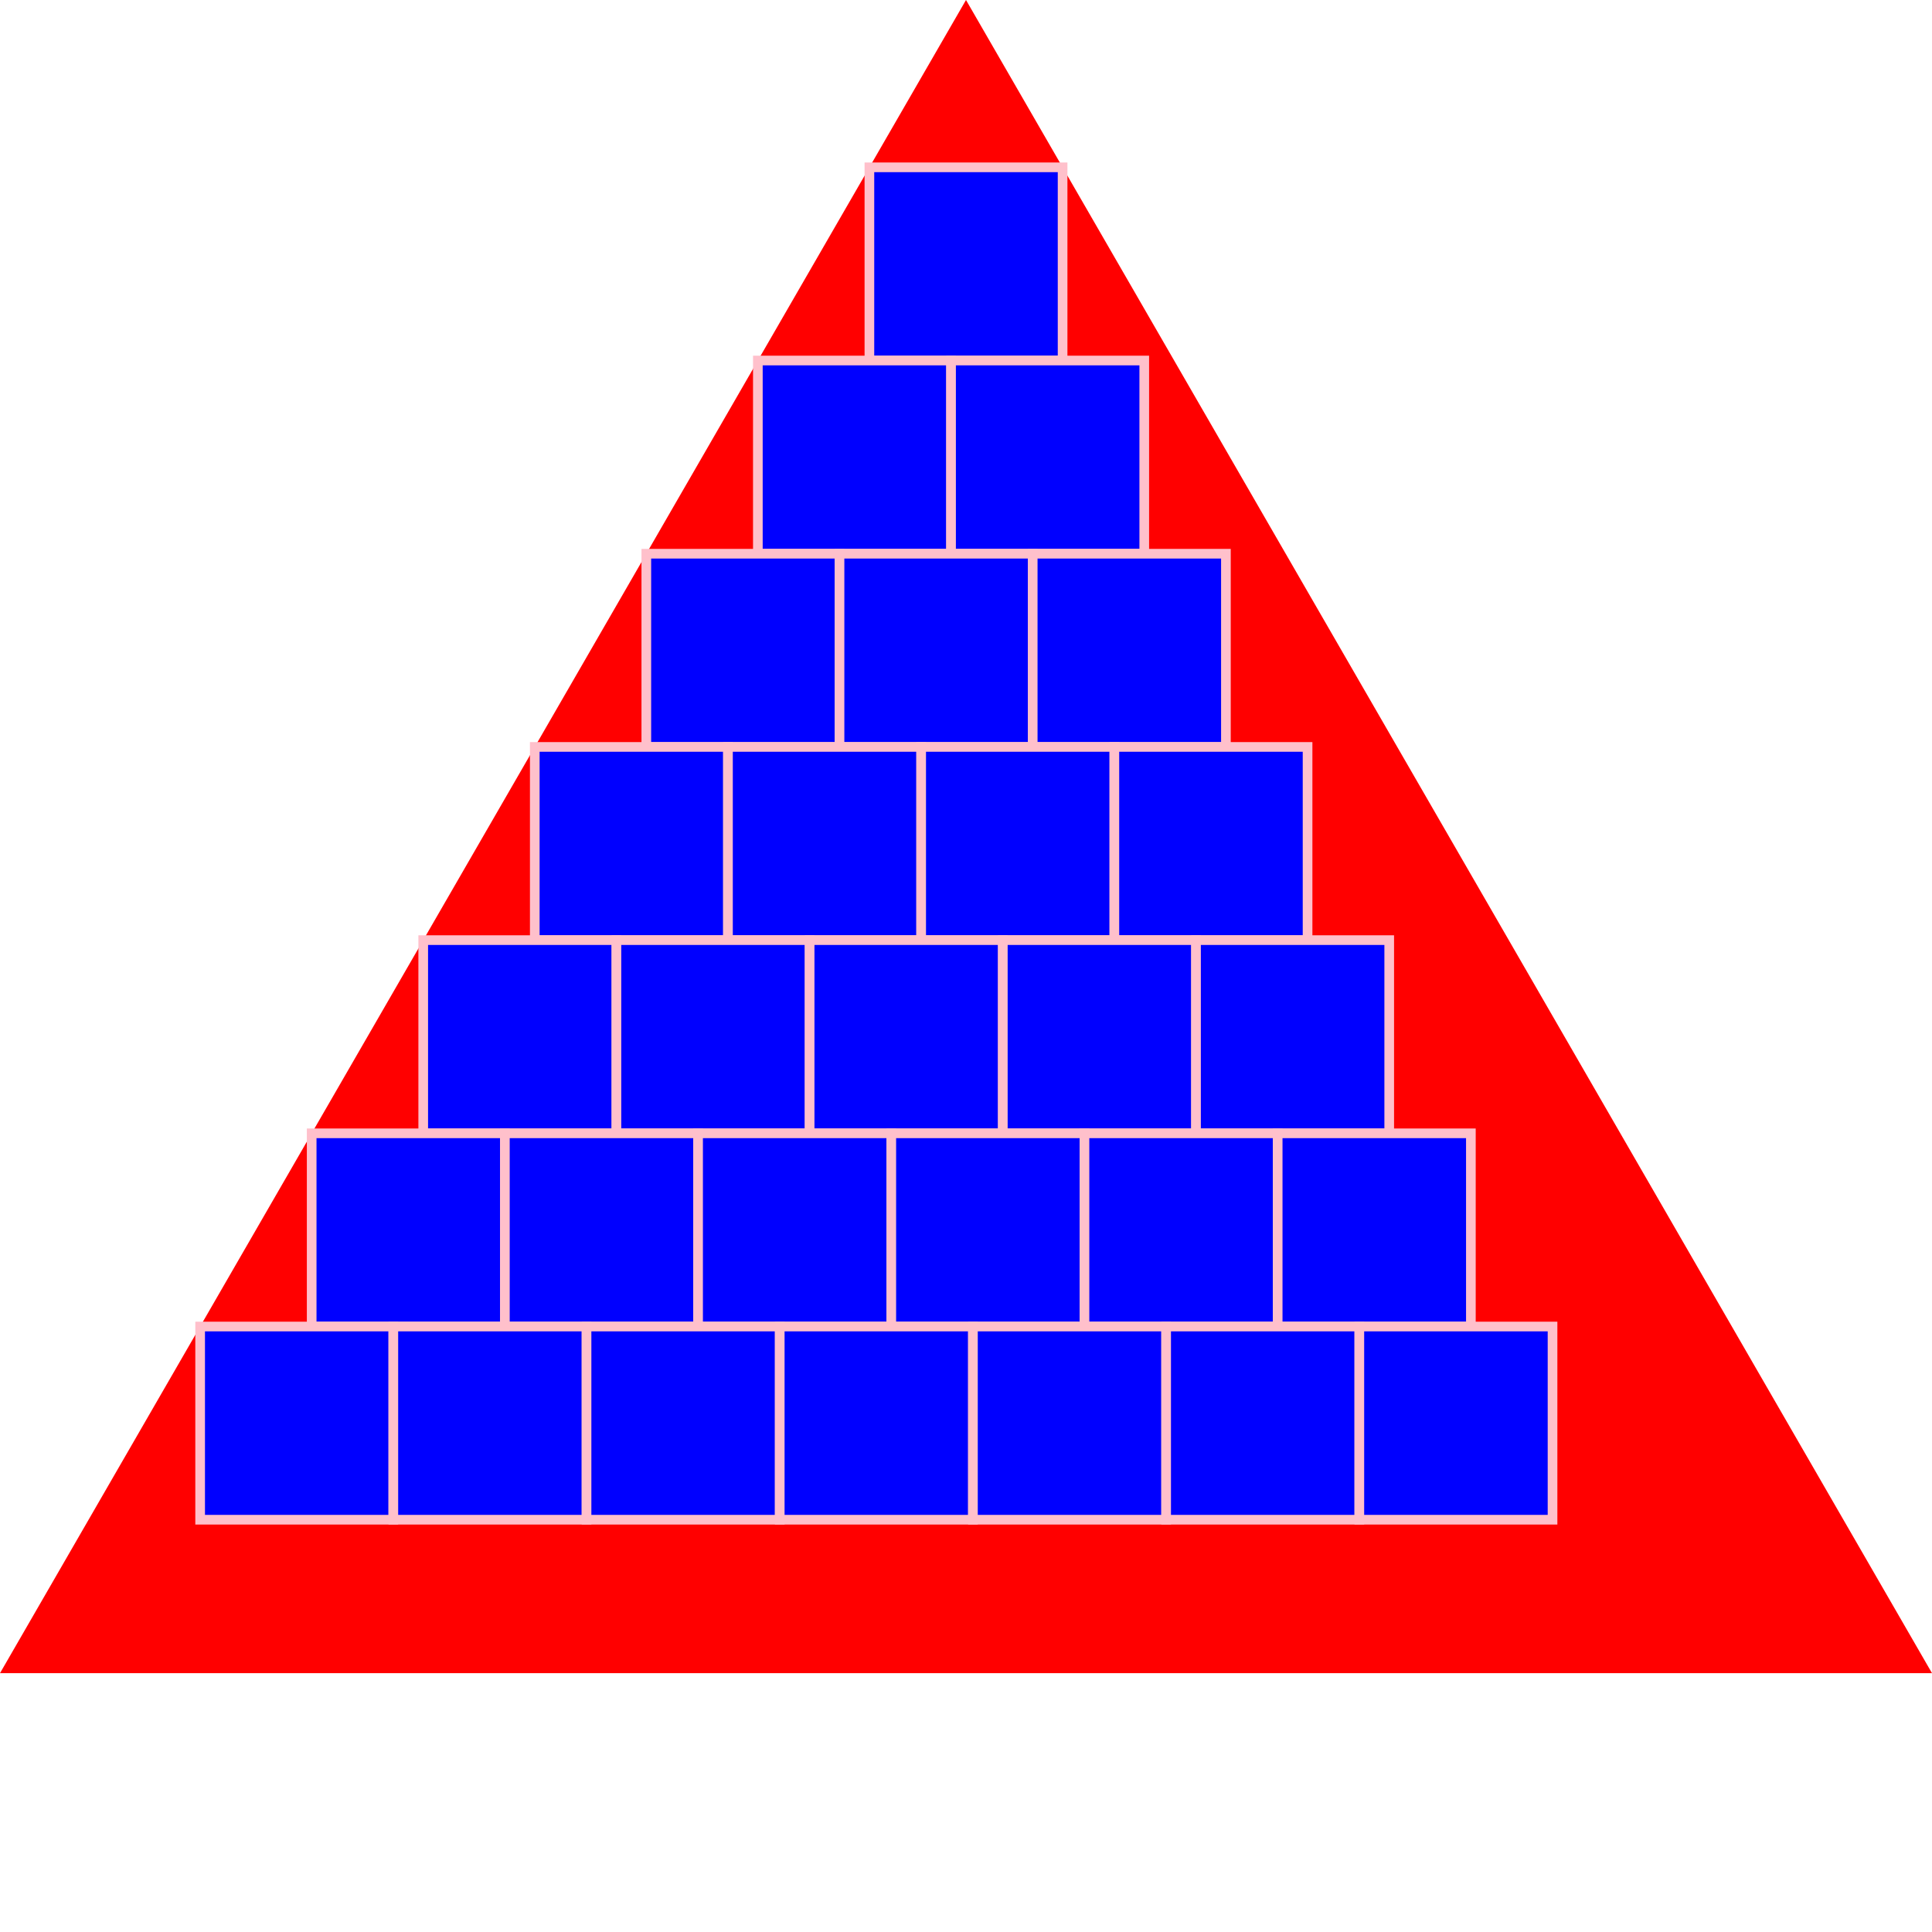 <svg version="1.1" 
 baseProfile="full" 
 width="1000" height="1000" 
 xmlns="http://www.w3.org/2000/svg">
 <polygon points="500,0 0,866.025 1000,866.025" fill="red"/> 
<rect x="450" y="86.603" width="100" height="100" fill="blue" style="fill:blue;stroke:pink;stroke-width:5"/>
<rect x="392.265" y="186.603" width="100" height="100" fill="blue" style="fill:blue;stroke:pink;stroke-width:5"/>
<rect x="492.265" y="186.603" width="100" height="100" fill="blue" style="fill:blue;stroke:pink;stroke-width:5"/>
<rect x="334.53" y="286.603" width="100" height="100" fill="blue" style="fill:blue;stroke:pink;stroke-width:5"/>
<rect x="434.53" y="286.603" width="100" height="100" fill="blue" style="fill:blue;stroke:pink;stroke-width:5"/>
<rect x="534.53" y="286.603" width="100" height="100" fill="blue" style="fill:blue;stroke:pink;stroke-width:5"/>
<rect x="276.795" y="386.603" width="100" height="100" fill="blue" style="fill:blue;stroke:pink;stroke-width:5"/>
<rect x="376.795" y="386.603" width="100" height="100" fill="blue" style="fill:blue;stroke:pink;stroke-width:5"/>
<rect x="476.795" y="386.603" width="100" height="100" fill="blue" style="fill:blue;stroke:pink;stroke-width:5"/>
<rect x="576.795" y="386.603" width="100" height="100" fill="blue" style="fill:blue;stroke:pink;stroke-width:5"/>
<rect x="219.06" y="486.603" width="100" height="100" fill="blue" style="fill:blue;stroke:pink;stroke-width:5"/>
<rect x="319.06" y="486.603" width="100" height="100" fill="blue" style="fill:blue;stroke:pink;stroke-width:5"/>
<rect x="419.06" y="486.603" width="100" height="100" fill="blue" style="fill:blue;stroke:pink;stroke-width:5"/>
<rect x="519.06" y="486.603" width="100" height="100" fill="blue" style="fill:blue;stroke:pink;stroke-width:5"/>
<rect x="619.06" y="486.603" width="100" height="100" fill="blue" style="fill:blue;stroke:pink;stroke-width:5"/>
<rect x="161.325" y="586.603" width="100" height="100" fill="blue" style="fill:blue;stroke:pink;stroke-width:5"/>
<rect x="261.325" y="586.603" width="100" height="100" fill="blue" style="fill:blue;stroke:pink;stroke-width:5"/>
<rect x="361.325" y="586.603" width="100" height="100" fill="blue" style="fill:blue;stroke:pink;stroke-width:5"/>
<rect x="461.325" y="586.603" width="100" height="100" fill="blue" style="fill:blue;stroke:pink;stroke-width:5"/>
<rect x="561.325" y="586.603" width="100" height="100" fill="blue" style="fill:blue;stroke:pink;stroke-width:5"/>
<rect x="661.325" y="586.603" width="100" height="100" fill="blue" style="fill:blue;stroke:pink;stroke-width:5"/>
<rect x="103.59" y="686.603" width="100" height="100" fill="blue" style="fill:blue;stroke:pink;stroke-width:5"/>
<rect x="203.59" y="686.603" width="100" height="100" fill="blue" style="fill:blue;stroke:pink;stroke-width:5"/>
<rect x="303.59" y="686.603" width="100" height="100" fill="blue" style="fill:blue;stroke:pink;stroke-width:5"/>
<rect x="403.59" y="686.603" width="100" height="100" fill="blue" style="fill:blue;stroke:pink;stroke-width:5"/>
<rect x="503.59" y="686.603" width="100" height="100" fill="blue" style="fill:blue;stroke:pink;stroke-width:5"/>
<rect x="603.59" y="686.603" width="100" height="100" fill="blue" style="fill:blue;stroke:pink;stroke-width:5"/>
<rect x="703.59" y="686.603" width="100" height="100" fill="blue" style="fill:blue;stroke:pink;stroke-width:5"/>
</svg>